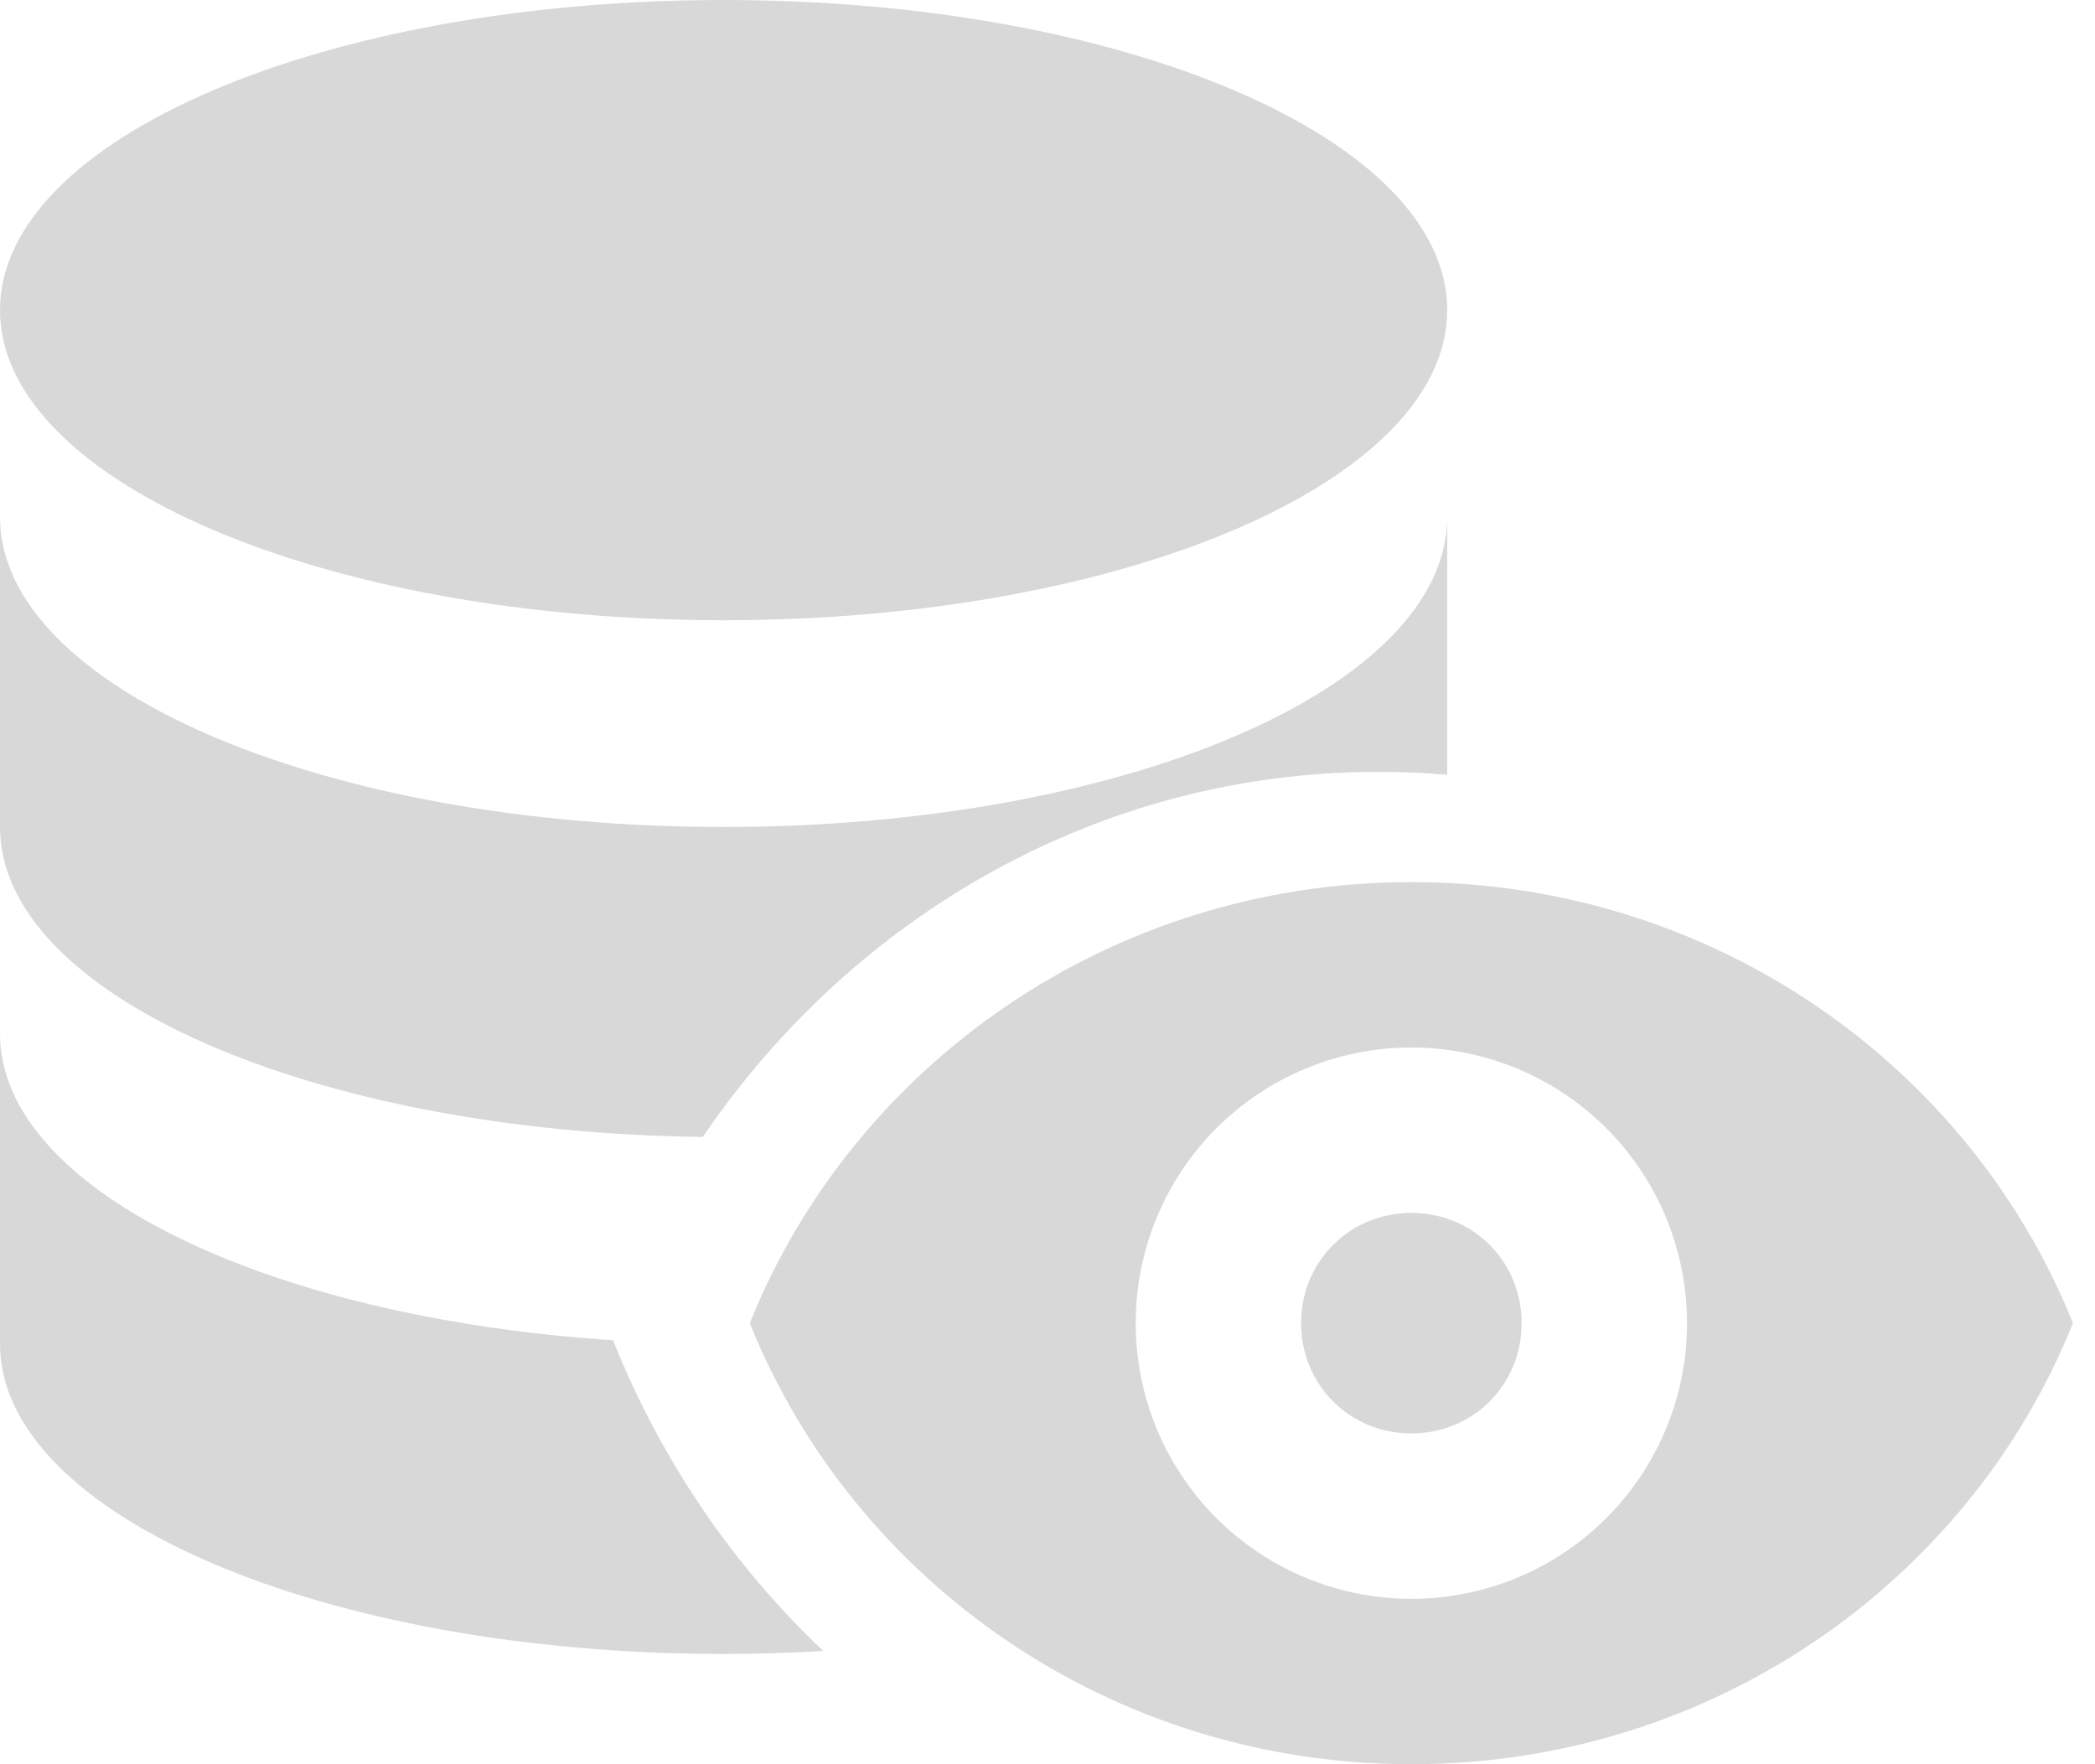 <svg width="19" height="16" viewBox="0 0 19 16" fill="none" xmlns="http://www.w3.org/2000/svg">
<path d="M12.8 11C12.24 11 11.8 11.44 11.8 12C11.8 12.56 12.24 13 12.8 13C13.36 13 13.8 12.56 13.8 12C13.8 11.44 13.36 11 12.8 11ZM18.8 12C17.86 14.34 15.53 16 12.8 16C10.07 16 7.74 14.34 6.8 12C7.74 9.66 10.07 8 12.8 8C15.53 8 17.86 9.66 18.8 12ZM15.3 12C15.3 11.337 15.037 10.701 14.568 10.232C14.099 9.763 13.463 9.5 12.8 9.5C12.137 9.5 11.501 9.763 11.032 10.232C10.563 10.701 10.3 11.337 10.3 12C10.3 12.663 10.563 13.299 11.032 13.768C11.501 14.237 12.137 14.5 12.8 14.5C13.463 14.5 14.099 14.237 14.568 13.768C15.037 13.299 15.3 12.663 15.3 12Z" fill="#D8D8D8"/>
<path fill-rule="evenodd" clip-rule="evenodd" d="M13.125 2.812C13.125 4.366 10.187 5.625 6.562 5.625C2.938 5.625 0 4.366 0 2.812C0 1.259 2.938 0 6.562 0C10.187 0 13.125 1.259 13.125 2.812ZM0 7.5V4.688C0 6.241 2.938 7.5 6.562 7.5C10.187 7.5 13.125 6.241 13.125 4.688V7.027C12.919 7.009 12.71 7 12.5 7C9.971 7 7.736 8.308 6.374 10.311C2.837 10.269 0 9.026 0 7.5ZM5.56 12.155C2.411 11.948 0 10.782 0 9.375V12.188C0 13.741 2.938 15 6.562 15C6.869 15 7.171 14.991 7.467 14.973C6.647 14.199 5.992 13.238 5.56 12.155Z" fill="#D8D8D8"/>
</svg>

